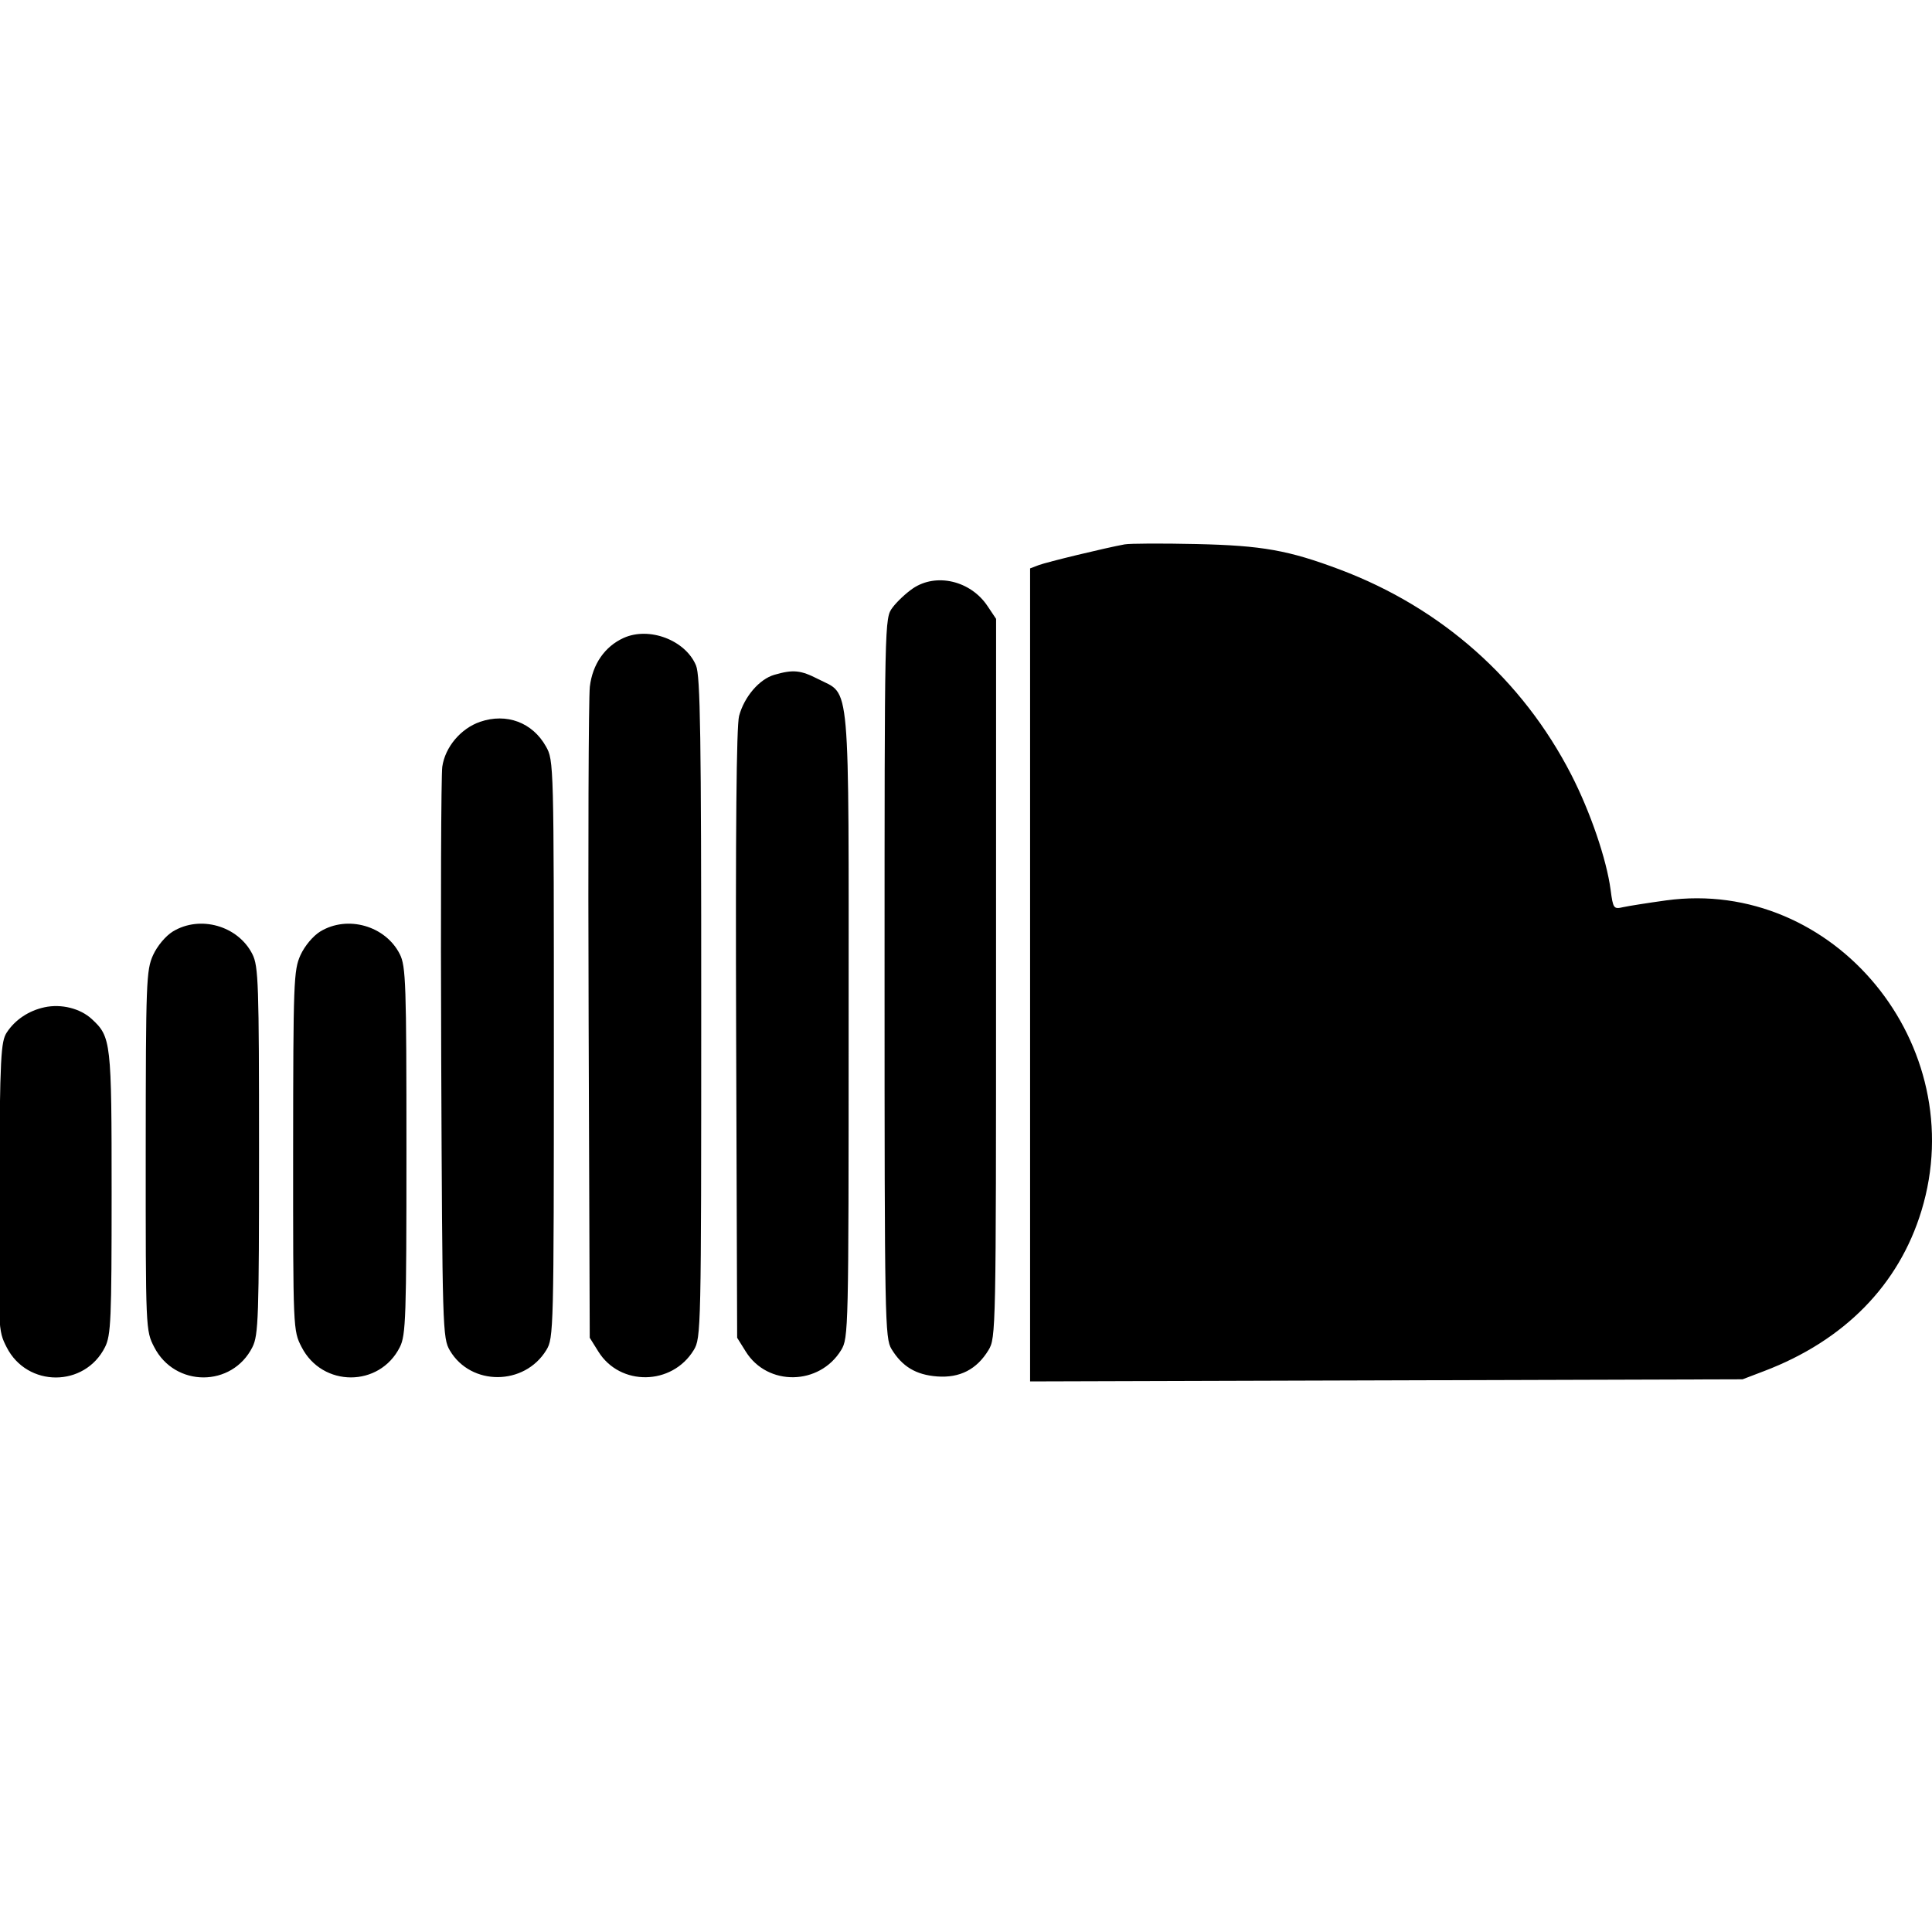 <svg width="40" height="40" viewBox="0 0 40 40" fill="none" xmlns="http://www.w3.org/2000/svg">
<g clip-path="url(#clip0_12_34)">
<path fill-rule="evenodd" clip-rule="evenodd" d="M23.283 11.271C22.892 11.342 21.674 11.636 21.503 11.701L21.327 11.768V20.185V28.601L28.702 28.579L36.078 28.557L36.529 28.385C38.188 27.752 39.314 26.603 39.782 25.066C40.826 21.637 37.969 18.166 34.493 18.642C34.117 18.694 33.716 18.757 33.604 18.782C33.409 18.827 33.397 18.811 33.346 18.423C33.262 17.79 32.926 16.808 32.531 16.038C31.518 14.068 29.848 12.587 27.746 11.794C26.679 11.392 26.13 11.294 24.77 11.264C24.06 11.248 23.391 11.251 23.283 11.271ZM18.9 12.183C18.758 12.28 18.568 12.458 18.478 12.58C18.314 12.801 18.314 12.814 18.314 20.249C18.314 27.335 18.321 27.708 18.458 27.931C18.68 28.295 18.965 28.465 19.404 28.498C19.872 28.532 20.222 28.353 20.466 27.952C20.619 27.702 20.622 27.543 20.622 20.255L20.623 12.813L20.445 12.547C20.095 12.022 19.383 11.855 18.9 12.183ZM12.911 13.208C12.522 13.384 12.267 13.752 12.212 14.217C12.185 14.443 12.174 17.569 12.187 21.163L12.21 27.697L12.388 27.982C12.837 28.705 13.914 28.688 14.363 27.952C14.515 27.702 14.518 27.544 14.518 20.866C14.519 15.22 14.5 13.992 14.41 13.777C14.191 13.253 13.441 12.968 12.911 13.208ZM16.032 13.971C15.721 14.061 15.409 14.425 15.302 14.823C15.247 15.027 15.227 17.205 15.241 21.412L15.262 27.697L15.44 27.982C15.889 28.705 16.966 28.688 17.415 27.952C17.567 27.703 17.57 27.545 17.57 21.239C17.571 13.922 17.613 14.405 16.942 14.061C16.575 13.873 16.423 13.858 16.032 13.971ZM9.941 14.944C9.54 15.082 9.216 15.466 9.157 15.874C9.132 16.05 9.122 18.782 9.135 21.945C9.158 27.534 9.163 27.704 9.315 27.962C9.751 28.699 10.858 28.694 11.311 27.952C11.463 27.703 11.466 27.546 11.467 21.721C11.467 15.8 11.466 15.743 11.303 15.454C11.024 14.957 10.488 14.757 9.941 14.944ZM3.578 19.286C3.429 19.378 3.256 19.584 3.169 19.775C3.028 20.086 3.019 20.327 3.017 23.826C3.016 27.532 3.016 27.547 3.192 27.889C3.621 28.727 4.806 28.727 5.226 27.891C5.351 27.643 5.363 27.28 5.363 23.823C5.363 20.366 5.351 20.004 5.226 19.756C4.93 19.167 4.143 18.942 3.578 19.286ZM6.63 19.286C6.481 19.378 6.308 19.584 6.221 19.775C6.08 20.086 6.071 20.327 6.069 23.826C6.068 27.532 6.068 27.547 6.244 27.889C6.673 28.727 7.858 28.727 8.278 27.891C8.403 27.643 8.415 27.28 8.415 23.823C8.415 20.366 8.403 20.004 8.278 19.756C7.982 19.167 7.195 18.942 6.63 19.286ZM0.924 20.854C0.597 20.923 0.314 21.112 0.141 21.375C0.016 21.565 0.001 21.873 -0.019 24.563C-0.041 27.529 -0.041 27.541 0.137 27.892C0.562 28.729 1.754 28.728 2.174 27.891C2.297 27.646 2.311 27.322 2.311 24.701C2.311 21.562 2.301 21.468 1.899 21.097C1.661 20.878 1.27 20.78 0.924 20.854Z" fill="black"/>
</g>
<defs>
<clipPath id="clip0_12_34">
<rect width="40" height="40" fill="white"/>
</clipPath>
</defs>
</svg>
